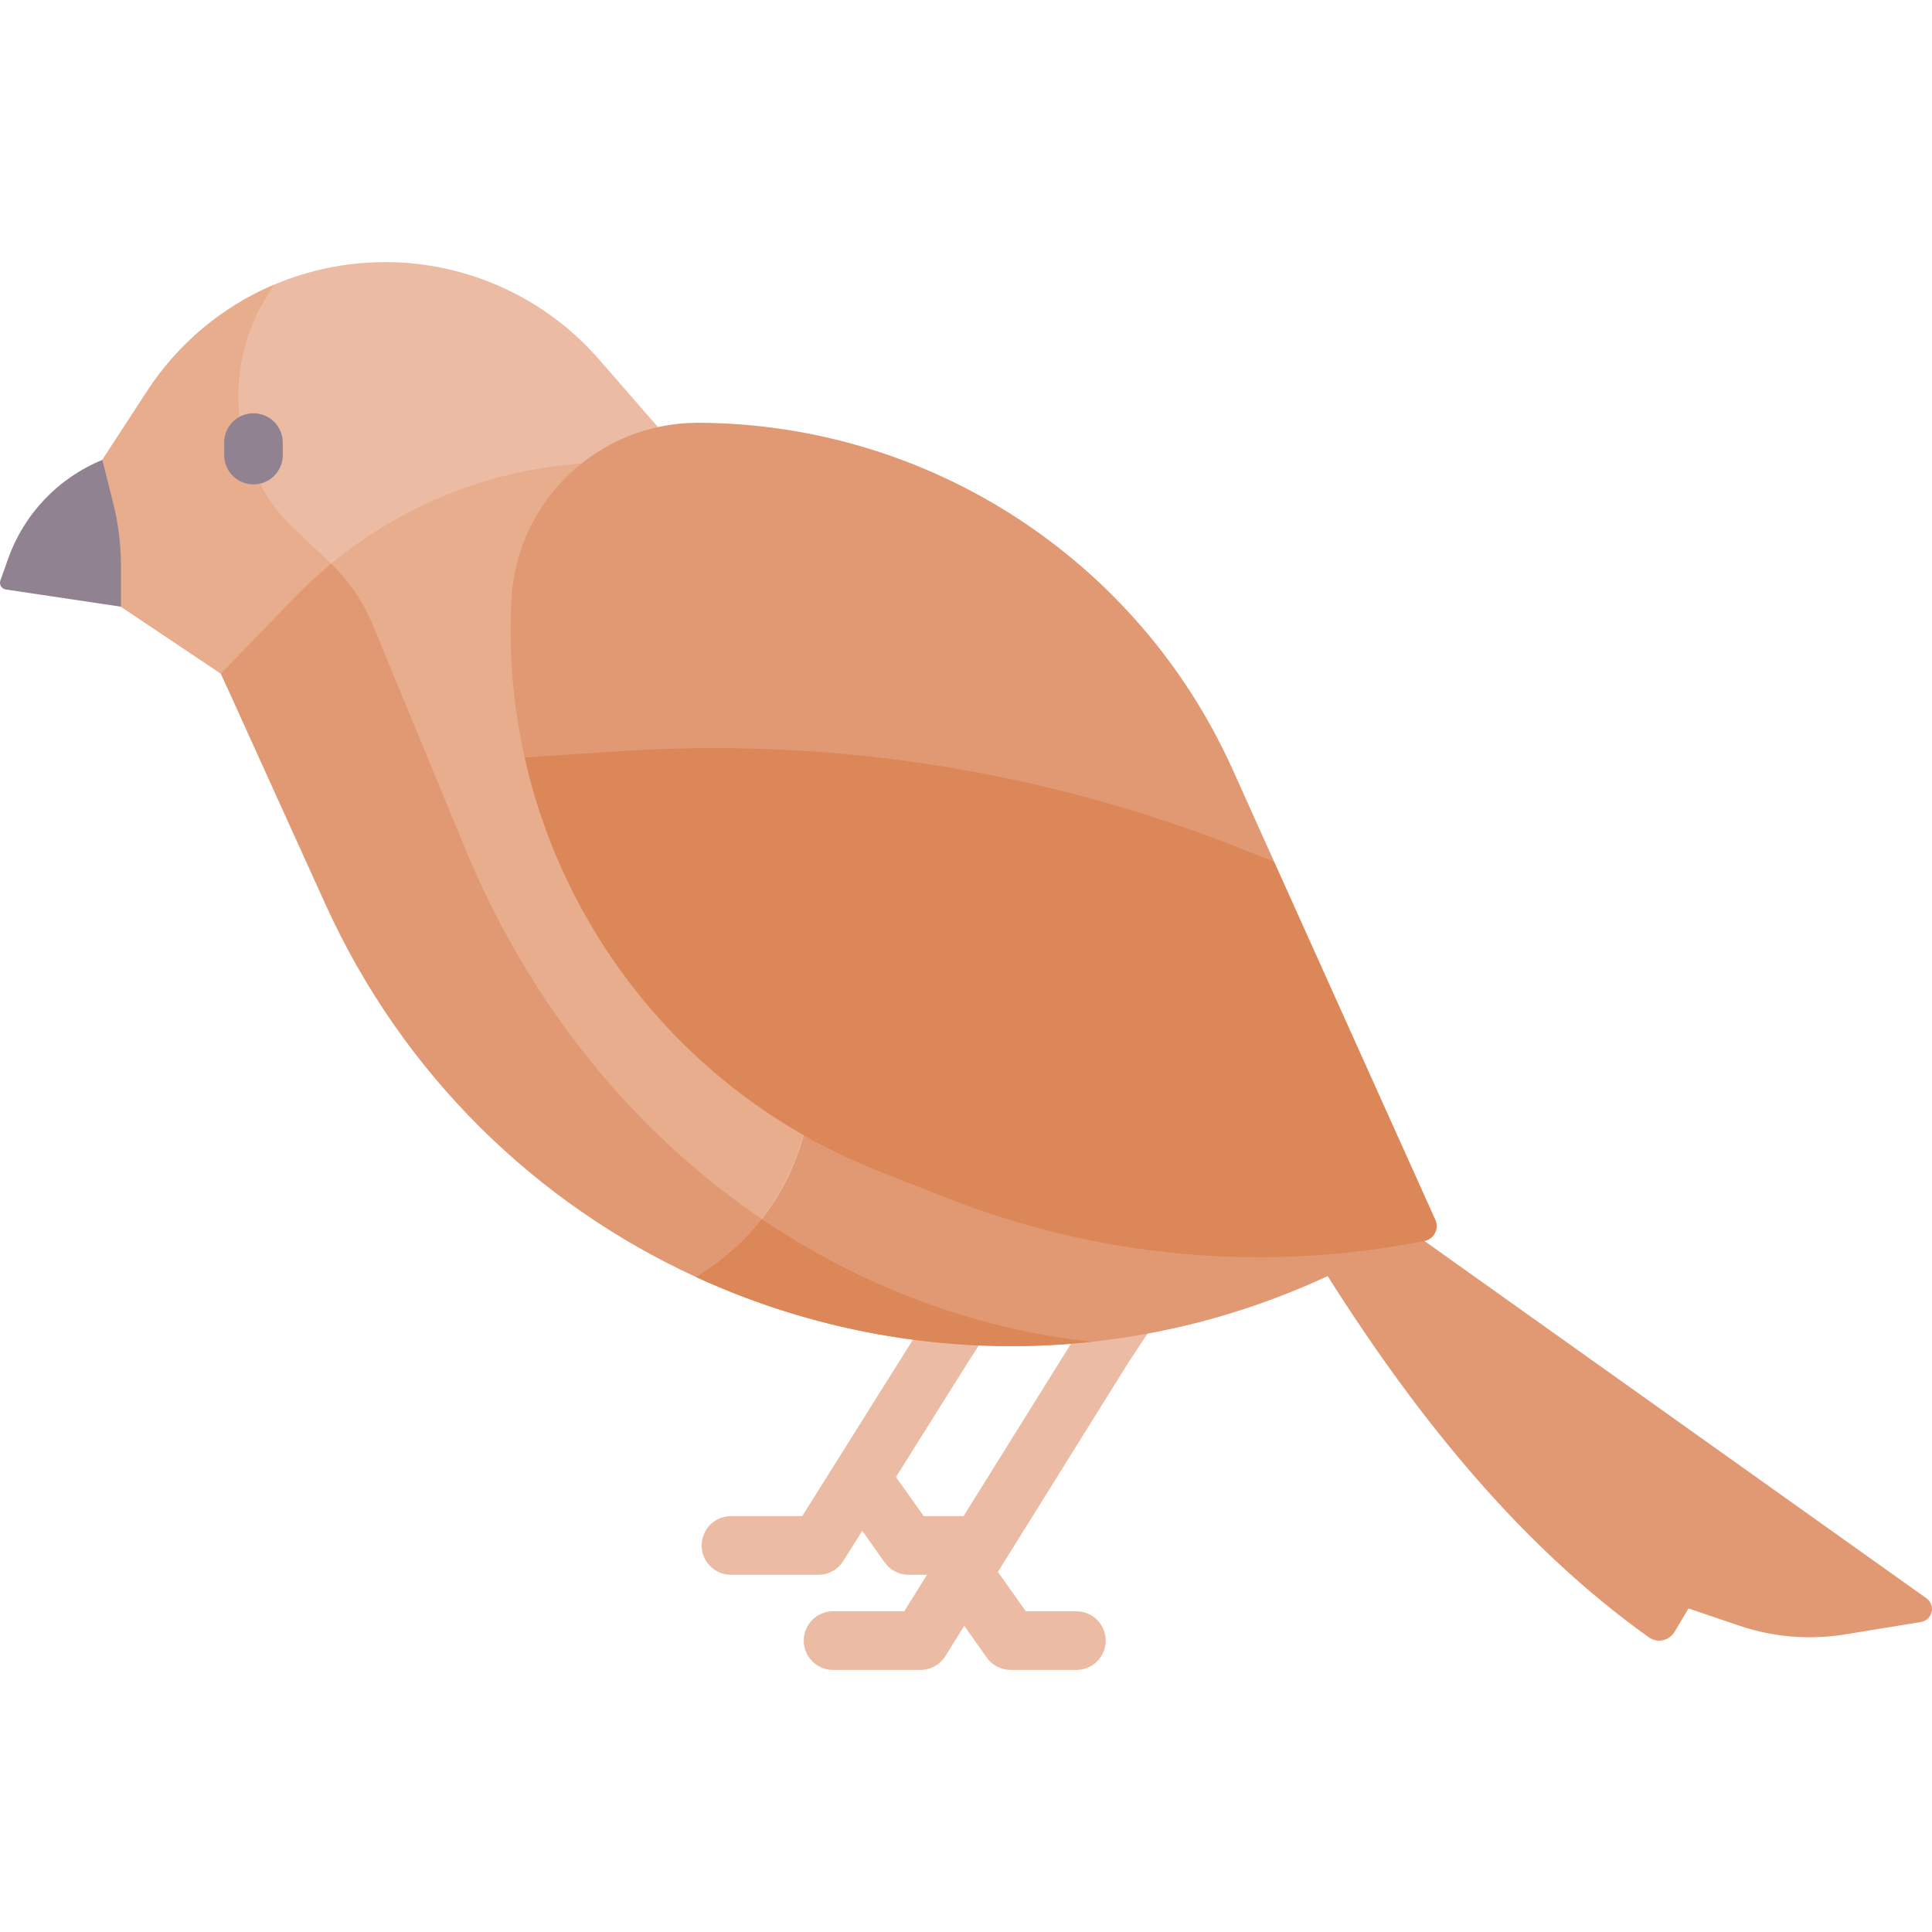 <svg width="80" height="80" viewBox="0 0 80 80" fill="none" xmlns="http://www.w3.org/2000/svg">
<g clip-path="url(#clip0)">
<path d="M27.246 17.686L24.81 14.889C22.575 12.319 19.339 10.853 15.947 10.853C15.817 10.853 15.688 10.855 15.558 10.86C11.72 10.986 8.185 12.978 6.091 16.197L4.238 19.044L5.008 22.122V25.122L9.145 27.892L17.039 31.968L48.689 54.979C50.813 54.499 52.919 53.79 54.974 52.836L57.547 51.642L27.246 17.686Z" fill="#ECBBA3"/>
<path d="M50.486 48.548C49.927 48.177 49.173 48.33 48.803 48.889L44.704 55.072C44.698 55.081 44.691 55.091 44.685 55.1L37.443 66.72H34.495C33.825 66.72 33.281 67.264 33.281 67.934C33.281 68.604 33.825 69.148 34.495 69.148H38.116C38.535 69.148 38.925 68.932 39.147 68.576L39.928 67.322L40.859 68.636C41.086 68.957 41.456 69.148 41.849 69.148H44.572C45.242 69.148 45.786 68.604 45.786 67.934C45.786 67.264 45.242 66.72 44.572 66.72H42.477L41.321 65.088L46.737 56.399L50.826 50.23C51.197 49.672 51.044 48.918 50.486 48.548Z" fill="#ECBBA3"/>
<path d="M44.202 50.025C44.566 49.462 44.404 48.711 43.841 48.347C43.278 47.983 42.526 48.145 42.163 48.709L38.039 55.097L34.614 60.555C34.612 60.558 34.61 60.562 34.608 60.565L33.218 62.78H30.268C29.597 62.78 29.054 63.324 29.054 63.994C29.054 64.664 29.597 65.208 30.268 65.208H33.889C34.307 65.208 34.695 64.993 34.917 64.639L35.704 63.386L36.631 64.695C36.859 65.017 37.228 65.208 37.622 65.208H40.345C41.015 65.208 41.559 64.664 41.559 63.994C41.559 63.324 41.015 62.78 40.345 62.78H38.249L37.101 61.159L40.087 56.4L44.202 50.025Z" fill="#ECBBA3"/>
<path d="M5.009 25.122L0.241 24.41C0.065 24.383 -0.044 24.203 0.016 24.035L0.342 23.122C1.002 21.271 2.419 19.787 4.239 19.043L9.869 17.041L9.753 26.789L5.009 25.122Z" fill="#918291"/>
<path d="M9.145 27.893L9.375 28.398L12.346 25.703L14.737 24.57C14.429 24.111 14.072 23.684 13.668 23.302L12.152 21.868C9.623 19.474 9.129 15.381 11.003 12.348L11.351 11.788C9.228 12.69 7.384 14.21 6.092 16.197L4.237 19.045L4.69 20.845C4.902 21.693 5.009 22.564 5.009 23.438V25.122L9.145 27.893Z" fill="#E8AD8C"/>
<path d="M38.33 30.107L57.548 51.642L54.975 52.836C46.344 56.843 36.827 56.562 28.818 52.877L29.339 52.524C31.274 51.218 32.669 49.255 33.268 46.999L38.33 30.107Z" fill="#E19974"/>
<path d="M10.495 20.058C9.825 20.058 9.282 19.515 9.282 18.844V18.326C9.282 17.656 9.825 17.112 10.495 17.112C11.166 17.112 11.709 17.656 11.709 18.326V18.844C11.709 19.515 11.166 20.058 10.495 20.058Z" fill="#918291"/>
<path d="M54.974 52.836C58.819 58.929 63.136 64.131 68.272 67.796C68.625 68.047 69.117 67.945 69.339 67.573L69.917 66.603L72.02 67.316C73.424 67.792 74.925 67.916 76.389 67.678L79.542 67.164C80.022 67.085 80.166 66.464 79.77 66.182L58.985 51.388L51.614 46.692L54.974 52.836Z" fill="#E19974"/>
<path d="M28.186 18.739L24.081 19.19C19.577 19.514 15.35 21.485 12.208 24.728L9.145 27.892L10.825 27.336L17.685 40.494L22.19 46.692L30.118 51.936C31.648 50.661 32.753 48.938 33.268 46.998L38.33 30.106L28.186 18.739Z" fill="#E8AD8C"/>
<path d="M59.436 50.512L52.762 35.686L45.35 29.25L28.068 26.242L21.724 31.364C23.438 39.019 28.836 45.521 36.391 48.497L39.203 49.604C45.491 52.082 52.356 52.7 58.984 51.388C59.29 51.326 59.492 51.059 59.492 50.771C59.492 50.685 59.475 50.596 59.436 50.512Z" fill="#DC8758"/>
<path d="M51.046 31.875L52.762 35.686L51.499 35.181C43.312 31.919 34.501 30.526 25.705 31.103L21.724 31.364C21.34 29.66 21.141 27.899 21.141 26.106C21.141 25.683 21.153 25.259 21.175 24.834C21.392 20.725 24.787 17.506 28.898 17.506H28.935C38.485 17.551 47.127 23.167 51.046 31.875Z" fill="#E19974"/>
<path d="M19.265 35.145L15.433 25.868C15.039 24.916 14.452 24.056 13.71 23.342C13.187 23.774 12.685 24.237 12.209 24.729L9.145 27.893L13.474 37.442C16.696 44.547 22.249 49.855 28.816 52.877H28.818L29.339 52.524C30.182 51.955 30.922 51.261 31.539 50.473C26.33 46.939 21.986 41.729 19.265 35.145Z" fill="#E19974"/>
<path d="M31.54 50.472C30.923 51.261 30.182 51.954 29.339 52.523L28.816 52.876C33.873 55.203 39.536 56.172 45.193 55.562C40.348 55.024 35.67 53.275 31.54 50.472Z" fill="#DC8758"/>
</g>
<defs>
<clipPath id="clip0">
<rect width="80" height="80" fill="white"/>
</clipPath>
</defs>
</svg>
